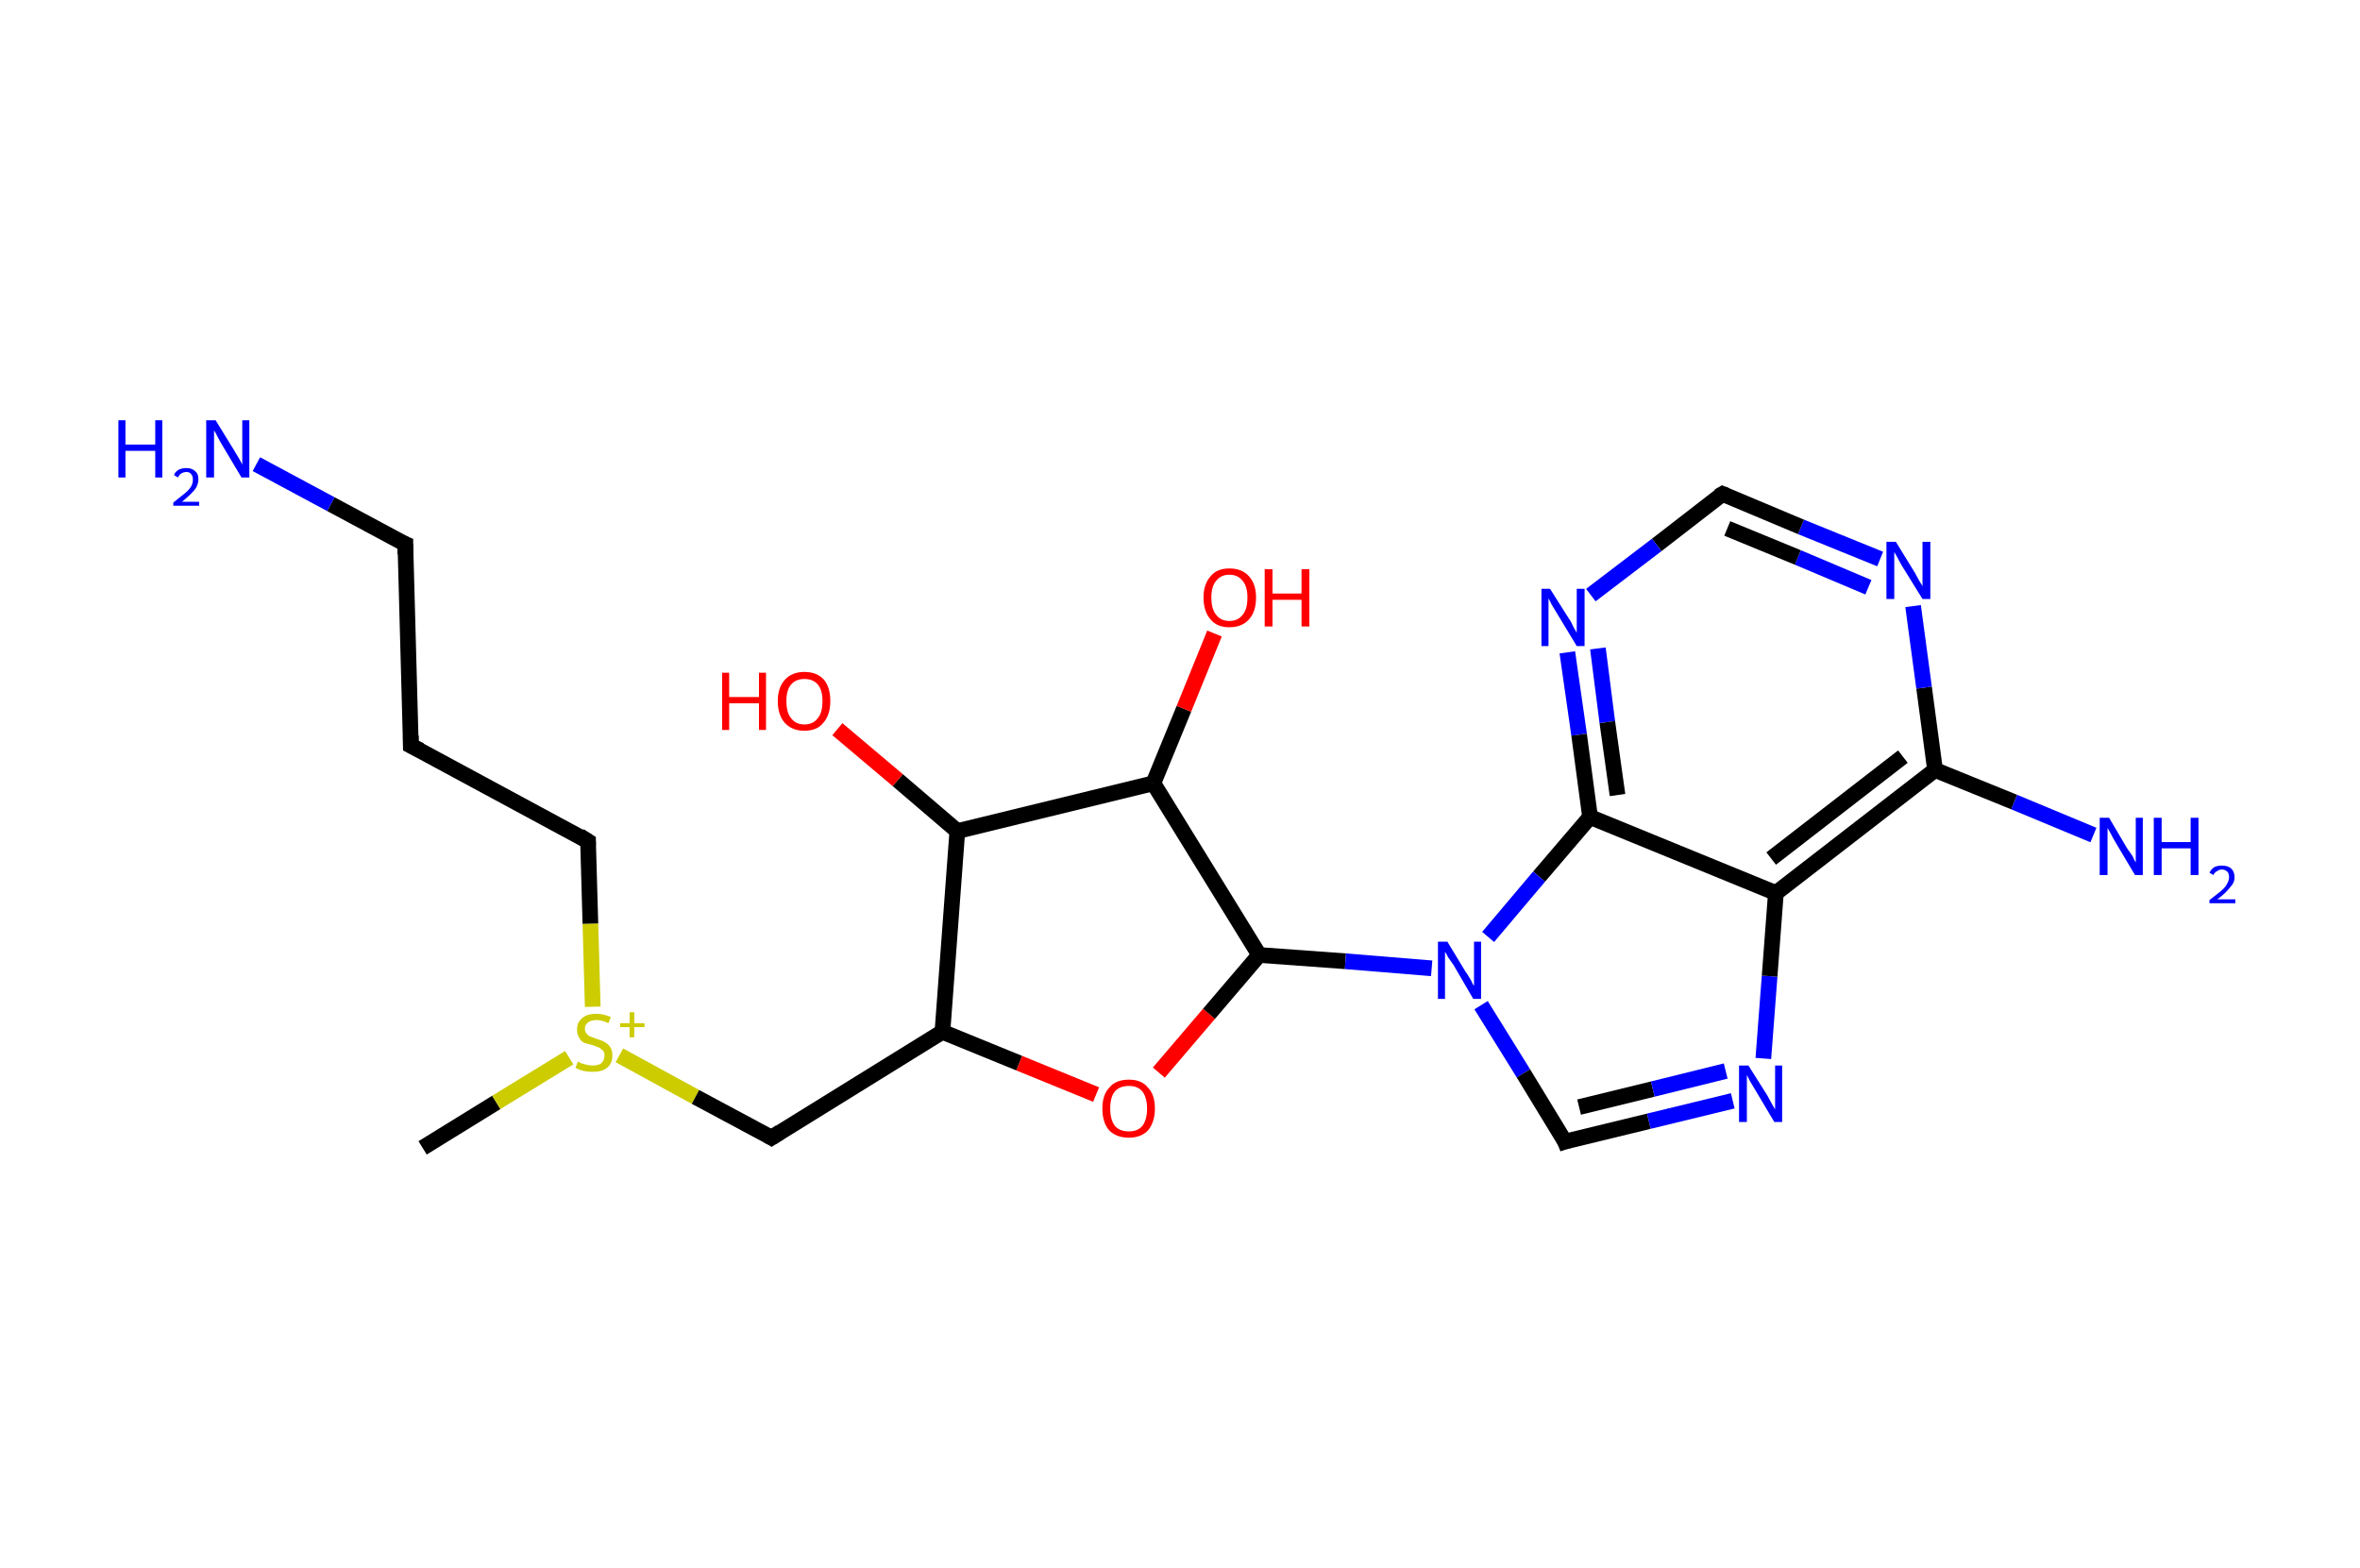 <?xml version='1.0' encoding='ASCII' standalone='yes'?>
<svg xmlns="http://www.w3.org/2000/svg" xmlns:rdkit="http://www.rdkit.org/xml" xmlns:xlink="http://www.w3.org/1999/xlink" version="1.1" baseProfile="full" xml:space="preserve" width="301px" height="200px" viewBox="0 0 301 200">
<!-- END OF HEADER -->
<rect style="opacity:1.0;fill:#FFFFFF;stroke:none" width="301.0" height="200.0" x="0.0" y="0.0"> </rect>
<path class="bond-0 atom-0 atom-1" d="M 53.9,146.4 L 63.3,140.6" style="fill:none;fill-rule:evenodd;stroke:#000000;stroke-width:2.0px;stroke-linecap:butt;stroke-linejoin:miter;stroke-opacity:1"/>
<path class="bond-0 atom-0 atom-1" d="M 63.3,140.6 L 72.6,134.9" style="fill:none;fill-rule:evenodd;stroke:#CCCC00;stroke-width:2.0px;stroke-linecap:butt;stroke-linejoin:miter;stroke-opacity:1"/>
<path class="bond-1 atom-1 atom-2" d="M 75.6,128.4 L 75.3,117.8" style="fill:none;fill-rule:evenodd;stroke:#CCCC00;stroke-width:2.0px;stroke-linecap:butt;stroke-linejoin:miter;stroke-opacity:1"/>
<path class="bond-1 atom-1 atom-2" d="M 75.3,117.8 L 75.0,107.3" style="fill:none;fill-rule:evenodd;stroke:#000000;stroke-width:2.0px;stroke-linecap:butt;stroke-linejoin:miter;stroke-opacity:1"/>
<path class="bond-2 atom-2 atom-3" d="M 75.0,107.3 L 52.4,95.1" style="fill:none;fill-rule:evenodd;stroke:#000000;stroke-width:2.0px;stroke-linecap:butt;stroke-linejoin:miter;stroke-opacity:1"/>
<path class="bond-3 atom-3 atom-4" d="M 52.4,95.1 L 51.7,69.4" style="fill:none;fill-rule:evenodd;stroke:#000000;stroke-width:2.0px;stroke-linecap:butt;stroke-linejoin:miter;stroke-opacity:1"/>
<path class="bond-4 atom-4 atom-5" d="M 51.7,69.4 L 42.2,64.3" style="fill:none;fill-rule:evenodd;stroke:#000000;stroke-width:2.0px;stroke-linecap:butt;stroke-linejoin:miter;stroke-opacity:1"/>
<path class="bond-4 atom-4 atom-5" d="M 42.2,64.3 L 32.7,59.2" style="fill:none;fill-rule:evenodd;stroke:#0000FF;stroke-width:2.0px;stroke-linecap:butt;stroke-linejoin:miter;stroke-opacity:1"/>
<path class="bond-5 atom-1 atom-6" d="M 79.0,134.6 L 88.7,139.9" style="fill:none;fill-rule:evenodd;stroke:#CCCC00;stroke-width:2.0px;stroke-linecap:butt;stroke-linejoin:miter;stroke-opacity:1"/>
<path class="bond-5 atom-1 atom-6" d="M 88.7,139.9 L 98.4,145.1" style="fill:none;fill-rule:evenodd;stroke:#000000;stroke-width:2.0px;stroke-linecap:butt;stroke-linejoin:miter;stroke-opacity:1"/>
<path class="bond-6 atom-6 atom-7" d="M 98.4,145.1 L 120.2,131.6" style="fill:none;fill-rule:evenodd;stroke:#000000;stroke-width:2.0px;stroke-linecap:butt;stroke-linejoin:miter;stroke-opacity:1"/>
<path class="bond-7 atom-7 atom-8" d="M 120.2,131.6 L 130.0,135.6" style="fill:none;fill-rule:evenodd;stroke:#000000;stroke-width:2.0px;stroke-linecap:butt;stroke-linejoin:miter;stroke-opacity:1"/>
<path class="bond-7 atom-7 atom-8" d="M 130.0,135.6 L 139.8,139.6" style="fill:none;fill-rule:evenodd;stroke:#FF0000;stroke-width:2.0px;stroke-linecap:butt;stroke-linejoin:miter;stroke-opacity:1"/>
<path class="bond-8 atom-8 atom-9" d="M 147.8,136.8 L 154.2,129.3" style="fill:none;fill-rule:evenodd;stroke:#FF0000;stroke-width:2.0px;stroke-linecap:butt;stroke-linejoin:miter;stroke-opacity:1"/>
<path class="bond-8 atom-8 atom-9" d="M 154.2,129.3 L 160.6,121.8" style="fill:none;fill-rule:evenodd;stroke:#000000;stroke-width:2.0px;stroke-linecap:butt;stroke-linejoin:miter;stroke-opacity:1"/>
<path class="bond-9 atom-9 atom-10" d="M 160.6,121.8 L 171.6,122.6" style="fill:none;fill-rule:evenodd;stroke:#000000;stroke-width:2.0px;stroke-linecap:butt;stroke-linejoin:miter;stroke-opacity:1"/>
<path class="bond-9 atom-9 atom-10" d="M 171.6,122.6 L 182.6,123.5" style="fill:none;fill-rule:evenodd;stroke:#0000FF;stroke-width:2.0px;stroke-linecap:butt;stroke-linejoin:miter;stroke-opacity:1"/>
<path class="bond-10 atom-10 atom-11" d="M 188.9,128.2 L 194.3,136.9" style="fill:none;fill-rule:evenodd;stroke:#0000FF;stroke-width:2.0px;stroke-linecap:butt;stroke-linejoin:miter;stroke-opacity:1"/>
<path class="bond-10 atom-10 atom-11" d="M 194.3,136.9 L 199.6,145.6" style="fill:none;fill-rule:evenodd;stroke:#000000;stroke-width:2.0px;stroke-linecap:butt;stroke-linejoin:miter;stroke-opacity:1"/>
<path class="bond-11 atom-11 atom-12" d="M 199.6,145.6 L 210.3,143.0" style="fill:none;fill-rule:evenodd;stroke:#000000;stroke-width:2.0px;stroke-linecap:butt;stroke-linejoin:miter;stroke-opacity:1"/>
<path class="bond-11 atom-11 atom-12" d="M 210.3,143.0 L 221.0,140.4" style="fill:none;fill-rule:evenodd;stroke:#0000FF;stroke-width:2.0px;stroke-linecap:butt;stroke-linejoin:miter;stroke-opacity:1"/>
<path class="bond-11 atom-11 atom-12" d="M 201.4,141.2 L 210.8,138.9" style="fill:none;fill-rule:evenodd;stroke:#000000;stroke-width:2.0px;stroke-linecap:butt;stroke-linejoin:miter;stroke-opacity:1"/>
<path class="bond-11 atom-11 atom-12" d="M 210.8,138.9 L 220.1,136.6" style="fill:none;fill-rule:evenodd;stroke:#0000FF;stroke-width:2.0px;stroke-linecap:butt;stroke-linejoin:miter;stroke-opacity:1"/>
<path class="bond-12 atom-12 atom-13" d="M 224.9,135.0 L 225.7,124.5" style="fill:none;fill-rule:evenodd;stroke:#0000FF;stroke-width:2.0px;stroke-linecap:butt;stroke-linejoin:miter;stroke-opacity:1"/>
<path class="bond-12 atom-12 atom-13" d="M 225.7,124.5 L 226.5,113.9" style="fill:none;fill-rule:evenodd;stroke:#000000;stroke-width:2.0px;stroke-linecap:butt;stroke-linejoin:miter;stroke-opacity:1"/>
<path class="bond-13 atom-13 atom-14" d="M 226.5,113.9 L 246.8,98.2" style="fill:none;fill-rule:evenodd;stroke:#000000;stroke-width:2.0px;stroke-linecap:butt;stroke-linejoin:miter;stroke-opacity:1"/>
<path class="bond-13 atom-13 atom-14" d="M 225.9,109.5 L 242.7,96.5" style="fill:none;fill-rule:evenodd;stroke:#000000;stroke-width:2.0px;stroke-linecap:butt;stroke-linejoin:miter;stroke-opacity:1"/>
<path class="bond-14 atom-14 atom-15" d="M 246.8,98.2 L 256.9,102.3" style="fill:none;fill-rule:evenodd;stroke:#000000;stroke-width:2.0px;stroke-linecap:butt;stroke-linejoin:miter;stroke-opacity:1"/>
<path class="bond-14 atom-14 atom-15" d="M 256.9,102.3 L 267.0,106.5" style="fill:none;fill-rule:evenodd;stroke:#0000FF;stroke-width:2.0px;stroke-linecap:butt;stroke-linejoin:miter;stroke-opacity:1"/>
<path class="bond-15 atom-14 atom-16" d="M 246.8,98.2 L 245.4,87.7" style="fill:none;fill-rule:evenodd;stroke:#000000;stroke-width:2.0px;stroke-linecap:butt;stroke-linejoin:miter;stroke-opacity:1"/>
<path class="bond-15 atom-14 atom-16" d="M 245.4,87.7 L 244.0,77.3" style="fill:none;fill-rule:evenodd;stroke:#0000FF;stroke-width:2.0px;stroke-linecap:butt;stroke-linejoin:miter;stroke-opacity:1"/>
<path class="bond-16 atom-16 atom-17" d="M 239.8,71.3 L 229.7,67.2" style="fill:none;fill-rule:evenodd;stroke:#0000FF;stroke-width:2.0px;stroke-linecap:butt;stroke-linejoin:miter;stroke-opacity:1"/>
<path class="bond-16 atom-16 atom-17" d="M 229.7,67.2 L 219.7,63.0" style="fill:none;fill-rule:evenodd;stroke:#000000;stroke-width:2.0px;stroke-linecap:butt;stroke-linejoin:miter;stroke-opacity:1"/>
<path class="bond-16 atom-16 atom-17" d="M 238.3,74.9 L 229.3,71.1" style="fill:none;fill-rule:evenodd;stroke:#0000FF;stroke-width:2.0px;stroke-linecap:butt;stroke-linejoin:miter;stroke-opacity:1"/>
<path class="bond-16 atom-16 atom-17" d="M 229.3,71.1 L 220.3,67.4" style="fill:none;fill-rule:evenodd;stroke:#000000;stroke-width:2.0px;stroke-linecap:butt;stroke-linejoin:miter;stroke-opacity:1"/>
<path class="bond-17 atom-17 atom-18" d="M 219.7,63.0 L 211.3,69.5" style="fill:none;fill-rule:evenodd;stroke:#000000;stroke-width:2.0px;stroke-linecap:butt;stroke-linejoin:miter;stroke-opacity:1"/>
<path class="bond-17 atom-17 atom-18" d="M 211.3,69.5 L 202.9,75.9" style="fill:none;fill-rule:evenodd;stroke:#0000FF;stroke-width:2.0px;stroke-linecap:butt;stroke-linejoin:miter;stroke-opacity:1"/>
<path class="bond-18 atom-18 atom-19" d="M 199.9,83.2 L 201.4,93.7" style="fill:none;fill-rule:evenodd;stroke:#0000FF;stroke-width:2.0px;stroke-linecap:butt;stroke-linejoin:miter;stroke-opacity:1"/>
<path class="bond-18 atom-18 atom-19" d="M 201.4,93.7 L 202.8,104.2" style="fill:none;fill-rule:evenodd;stroke:#000000;stroke-width:2.0px;stroke-linecap:butt;stroke-linejoin:miter;stroke-opacity:1"/>
<path class="bond-18 atom-18 atom-19" d="M 203.8,82.7 L 205.0,92.1" style="fill:none;fill-rule:evenodd;stroke:#0000FF;stroke-width:2.0px;stroke-linecap:butt;stroke-linejoin:miter;stroke-opacity:1"/>
<path class="bond-18 atom-18 atom-19" d="M 205.0,92.1 L 206.3,101.4" style="fill:none;fill-rule:evenodd;stroke:#000000;stroke-width:2.0px;stroke-linecap:butt;stroke-linejoin:miter;stroke-opacity:1"/>
<path class="bond-19 atom-9 atom-20" d="M 160.6,121.8 L 147.1,99.9" style="fill:none;fill-rule:evenodd;stroke:#000000;stroke-width:2.0px;stroke-linecap:butt;stroke-linejoin:miter;stroke-opacity:1"/>
<path class="bond-20 atom-20 atom-21" d="M 147.1,99.9 L 151.0,90.4" style="fill:none;fill-rule:evenodd;stroke:#000000;stroke-width:2.0px;stroke-linecap:butt;stroke-linejoin:miter;stroke-opacity:1"/>
<path class="bond-20 atom-20 atom-21" d="M 151.0,90.4 L 154.9,80.8" style="fill:none;fill-rule:evenodd;stroke:#FF0000;stroke-width:2.0px;stroke-linecap:butt;stroke-linejoin:miter;stroke-opacity:1"/>
<path class="bond-21 atom-20 atom-22" d="M 147.1,99.9 L 122.1,106.0" style="fill:none;fill-rule:evenodd;stroke:#000000;stroke-width:2.0px;stroke-linecap:butt;stroke-linejoin:miter;stroke-opacity:1"/>
<path class="bond-22 atom-22 atom-23" d="M 122.1,106.0 L 114.5,99.5" style="fill:none;fill-rule:evenodd;stroke:#000000;stroke-width:2.0px;stroke-linecap:butt;stroke-linejoin:miter;stroke-opacity:1"/>
<path class="bond-22 atom-22 atom-23" d="M 114.5,99.5 L 106.8,93.0" style="fill:none;fill-rule:evenodd;stroke:#FF0000;stroke-width:2.0px;stroke-linecap:butt;stroke-linejoin:miter;stroke-opacity:1"/>
<path class="bond-23 atom-22 atom-7" d="M 122.1,106.0 L 120.2,131.6" style="fill:none;fill-rule:evenodd;stroke:#000000;stroke-width:2.0px;stroke-linecap:butt;stroke-linejoin:miter;stroke-opacity:1"/>
<path class="bond-24 atom-19 atom-10" d="M 202.8,104.2 L 196.3,111.8" style="fill:none;fill-rule:evenodd;stroke:#000000;stroke-width:2.0px;stroke-linecap:butt;stroke-linejoin:miter;stroke-opacity:1"/>
<path class="bond-24 atom-19 atom-10" d="M 196.3,111.8 L 189.8,119.5" style="fill:none;fill-rule:evenodd;stroke:#0000FF;stroke-width:2.0px;stroke-linecap:butt;stroke-linejoin:miter;stroke-opacity:1"/>
<path class="bond-25 atom-19 atom-13" d="M 202.8,104.2 L 226.5,113.9" style="fill:none;fill-rule:evenodd;stroke:#000000;stroke-width:2.0px;stroke-linecap:butt;stroke-linejoin:miter;stroke-opacity:1"/>
<path d="M 75.0,107.8 L 75.0,107.3 L 73.9,106.6" style="fill:none;stroke:#000000;stroke-width:2.0px;stroke-linecap:butt;stroke-linejoin:miter;stroke-opacity:1;"/>
<path d="M 53.6,95.7 L 52.4,95.1 L 52.4,93.8" style="fill:none;stroke:#000000;stroke-width:2.0px;stroke-linecap:butt;stroke-linejoin:miter;stroke-opacity:1;"/>
<path d="M 51.7,70.7 L 51.7,69.4 L 51.2,69.2" style="fill:none;stroke:#000000;stroke-width:2.0px;stroke-linecap:butt;stroke-linejoin:miter;stroke-opacity:1;"/>
<path d="M 97.9,144.8 L 98.4,145.1 L 99.5,144.4" style="fill:none;stroke:#000000;stroke-width:2.0px;stroke-linecap:butt;stroke-linejoin:miter;stroke-opacity:1;"/>
<path d="M 199.4,145.1 L 199.6,145.6 L 200.2,145.4" style="fill:none;stroke:#000000;stroke-width:2.0px;stroke-linecap:butt;stroke-linejoin:miter;stroke-opacity:1;"/>
<path d="M 220.2,63.2 L 219.7,63.0 L 219.2,63.3" style="fill:none;stroke:#000000;stroke-width:2.0px;stroke-linecap:butt;stroke-linejoin:miter;stroke-opacity:1;"/>
<path class="atom-1" d="M 73.7 135.4 Q 73.8 135.4, 74.1 135.6 Q 74.5 135.7, 74.8 135.8 Q 75.2 135.9, 75.6 135.9 Q 76.3 135.9, 76.7 135.6 Q 77.1 135.2, 77.1 134.6 Q 77.1 134.2, 76.9 134.0 Q 76.7 133.8, 76.4 133.6 Q 76.1 133.5, 75.6 133.3 Q 74.9 133.1, 74.5 133.0 Q 74.1 132.8, 73.9 132.4 Q 73.6 132.0, 73.6 131.3 Q 73.6 130.4, 74.2 129.9 Q 74.8 129.3, 76.1 129.3 Q 76.9 129.3, 77.9 129.7 L 77.6 130.5 Q 76.8 130.1, 76.1 130.1 Q 75.4 130.1, 75.0 130.4 Q 74.6 130.7, 74.6 131.2 Q 74.6 131.6, 74.8 131.8 Q 75.0 132.1, 75.3 132.2 Q 75.6 132.3, 76.1 132.5 Q 76.8 132.7, 77.1 132.9 Q 77.5 133.1, 77.8 133.5 Q 78.1 133.9, 78.1 134.6 Q 78.1 135.7, 77.4 136.2 Q 76.8 136.7, 75.6 136.7 Q 75.0 136.7, 74.5 136.6 Q 74.0 136.5, 73.4 136.2 L 73.7 135.4 " fill="#CCCC00"/>
<path class="atom-1" d="M 79.1 130.5 L 80.3 130.5 L 80.3 129.1 L 80.9 129.1 L 80.9 130.5 L 82.2 130.5 L 82.2 131.0 L 80.9 131.0 L 80.9 132.3 L 80.3 132.3 L 80.3 131.0 L 79.1 131.0 L 79.1 130.5 " fill="#CCCC00"/>
<path class="atom-5" d="M 15.1 53.6 L 16.0 53.6 L 16.0 56.7 L 19.8 56.7 L 19.8 53.6 L 20.7 53.6 L 20.7 60.9 L 19.8 60.9 L 19.8 57.5 L 16.0 57.5 L 16.0 60.9 L 15.1 60.9 L 15.1 53.6 " fill="#0000FF"/>
<path class="atom-5" d="M 22.2 60.6 Q 22.3 60.2, 22.8 59.9 Q 23.2 59.7, 23.8 59.7 Q 24.5 59.7, 24.9 60.1 Q 25.3 60.4, 25.3 61.1 Q 25.3 61.9, 24.8 62.5 Q 24.2 63.2, 23.2 64.0 L 25.4 64.0 L 25.4 64.5 L 22.1 64.5 L 22.1 64.1 Q 23.0 63.4, 23.6 62.9 Q 24.1 62.5, 24.4 62.0 Q 24.6 61.6, 24.6 61.2 Q 24.6 60.7, 24.4 60.5 Q 24.2 60.2, 23.8 60.2 Q 23.4 60.2, 23.1 60.4 Q 22.9 60.5, 22.7 60.9 L 22.2 60.6 " fill="#0000FF"/>
<path class="atom-5" d="M 27.5 53.6 L 29.9 57.5 Q 30.1 57.8, 30.5 58.5 Q 30.9 59.2, 30.9 59.3 L 30.9 53.6 L 31.8 53.6 L 31.8 60.9 L 30.8 60.9 L 28.3 56.7 Q 28.0 56.2, 27.7 55.6 Q 27.4 55.0, 27.3 54.9 L 27.3 60.9 L 26.3 60.9 L 26.3 53.6 L 27.5 53.6 " fill="#0000FF"/>
<path class="atom-8" d="M 140.6 141.4 Q 140.6 139.6, 141.5 138.7 Q 142.3 137.7, 144.0 137.7 Q 145.6 137.7, 146.4 138.7 Q 147.3 139.6, 147.3 141.4 Q 147.3 143.1, 146.4 144.2 Q 145.5 145.1, 144.0 145.1 Q 142.4 145.1, 141.5 144.2 Q 140.6 143.2, 140.6 141.4 M 144.0 144.3 Q 145.1 144.3, 145.7 143.6 Q 146.3 142.8, 146.3 141.4 Q 146.3 140.0, 145.7 139.2 Q 145.1 138.5, 144.0 138.5 Q 142.8 138.5, 142.2 139.2 Q 141.6 139.9, 141.6 141.4 Q 141.6 142.8, 142.2 143.6 Q 142.8 144.3, 144.0 144.3 " fill="#FF0000"/>
<path class="atom-10" d="M 184.6 120.1 L 186.9 123.9 Q 187.2 124.3, 187.6 125.0 Q 187.9 125.7, 188.0 125.7 L 188.0 120.1 L 188.9 120.1 L 188.9 127.4 L 187.9 127.4 L 185.4 123.1 Q 185.1 122.7, 184.7 122.1 Q 184.4 121.5, 184.3 121.4 L 184.3 127.4 L 183.4 127.4 L 183.4 120.1 L 184.6 120.1 " fill="#0000FF"/>
<path class="atom-12" d="M 223.0 135.9 L 225.4 139.7 Q 225.6 140.1, 226.0 140.8 Q 226.4 141.5, 226.4 141.5 L 226.4 135.9 L 227.3 135.9 L 227.3 143.1 L 226.3 143.1 L 223.8 138.9 Q 223.5 138.4, 223.2 137.9 Q 222.9 137.3, 222.8 137.1 L 222.8 143.1 L 221.8 143.1 L 221.8 135.9 L 223.0 135.9 " fill="#0000FF"/>
<path class="atom-15" d="M 269.0 104.3 L 271.3 108.2 Q 271.6 108.6, 272.0 109.2 Q 272.3 109.9, 272.4 110.0 L 272.4 104.3 L 273.3 104.3 L 273.3 111.6 L 272.3 111.6 L 269.8 107.4 Q 269.5 106.9, 269.2 106.3 Q 268.9 105.8, 268.8 105.6 L 268.8 111.6 L 267.8 111.6 L 267.8 104.3 L 269.0 104.3 " fill="#0000FF"/>
<path class="atom-15" d="M 274.7 104.3 L 275.7 104.3 L 275.7 107.4 L 279.4 107.4 L 279.4 104.3 L 280.4 104.3 L 280.4 111.6 L 279.4 111.6 L 279.4 108.2 L 275.7 108.2 L 275.7 111.6 L 274.7 111.6 L 274.7 104.3 " fill="#0000FF"/>
<path class="atom-15" d="M 281.8 111.3 Q 282.0 110.9, 282.4 110.6 Q 282.8 110.4, 283.4 110.4 Q 284.2 110.4, 284.6 110.8 Q 285.0 111.2, 285.0 111.9 Q 285.0 112.6, 284.4 113.2 Q 283.9 113.9, 282.8 114.7 L 285.1 114.7 L 285.1 115.2 L 281.8 115.2 L 281.8 114.8 Q 282.7 114.1, 283.2 113.7 Q 283.8 113.2, 284.0 112.8 Q 284.3 112.3, 284.3 111.9 Q 284.3 111.4, 284.1 111.2 Q 283.8 110.9, 283.4 110.9 Q 283.0 110.9, 282.8 111.1 Q 282.5 111.2, 282.3 111.6 L 281.8 111.3 " fill="#0000FF"/>
<path class="atom-16" d="M 241.8 69.1 L 244.2 73.0 Q 244.4 73.4, 244.8 74.1 Q 245.2 74.7, 245.2 74.8 L 245.2 69.1 L 246.2 69.1 L 246.2 76.4 L 245.2 76.4 L 242.6 72.2 Q 242.3 71.7, 242.0 71.1 Q 241.7 70.6, 241.6 70.4 L 241.6 76.4 L 240.6 76.4 L 240.6 69.1 L 241.8 69.1 " fill="#0000FF"/>
<path class="atom-18" d="M 197.7 75.1 L 200.1 78.9 Q 200.4 79.3, 200.7 80.0 Q 201.1 80.7, 201.1 80.7 L 201.1 75.1 L 202.1 75.1 L 202.1 82.4 L 201.1 82.4 L 198.5 78.1 Q 198.2 77.6, 197.9 77.1 Q 197.6 76.5, 197.5 76.3 L 197.5 82.4 L 196.6 82.4 L 196.6 75.1 L 197.7 75.1 " fill="#0000FF"/>
<path class="atom-21" d="M 153.5 76.2 Q 153.5 74.5, 154.4 73.5 Q 155.2 72.5, 156.8 72.5 Q 158.4 72.5, 159.3 73.5 Q 160.2 74.5, 160.2 76.2 Q 160.2 78.0, 159.3 79.0 Q 158.4 80.0, 156.8 80.0 Q 155.2 80.0, 154.4 79.0 Q 153.5 78.0, 153.5 76.2 M 156.8 79.2 Q 157.9 79.2, 158.5 78.4 Q 159.1 77.7, 159.1 76.2 Q 159.1 74.8, 158.5 74.1 Q 157.9 73.3, 156.8 73.3 Q 155.7 73.3, 155.1 74.1 Q 154.5 74.8, 154.5 76.2 Q 154.5 77.7, 155.1 78.4 Q 155.7 79.2, 156.8 79.2 " fill="#FF0000"/>
<path class="atom-21" d="M 161.3 72.6 L 162.3 72.6 L 162.3 75.7 L 166.0 75.7 L 166.0 72.6 L 167.0 72.6 L 167.0 79.9 L 166.0 79.9 L 166.0 76.5 L 162.3 76.5 L 162.3 79.9 L 161.3 79.9 L 161.3 72.6 " fill="#FF0000"/>
<path class="atom-23" d="M 92.1 85.8 L 93.0 85.8 L 93.0 88.9 L 96.8 88.9 L 96.8 85.8 L 97.7 85.8 L 97.7 93.1 L 96.8 93.1 L 96.8 89.7 L 93.0 89.7 L 93.0 93.1 L 92.1 93.1 L 92.1 85.8 " fill="#FF0000"/>
<path class="atom-23" d="M 99.2 89.4 Q 99.2 87.7, 100.1 86.7 Q 101.0 85.7, 102.6 85.7 Q 104.2 85.7, 105.1 86.7 Q 105.9 87.7, 105.9 89.4 Q 105.9 91.2, 105.0 92.2 Q 104.2 93.2, 102.6 93.2 Q 101.0 93.2, 100.1 92.2 Q 99.2 91.2, 99.2 89.4 M 102.6 92.4 Q 103.7 92.4, 104.3 91.6 Q 104.9 90.9, 104.9 89.4 Q 104.9 88.0, 104.3 87.3 Q 103.7 86.6, 102.6 86.6 Q 101.5 86.6, 100.9 87.3 Q 100.3 88.0, 100.3 89.4 Q 100.3 90.9, 100.9 91.6 Q 101.5 92.4, 102.6 92.4 " fill="#FF0000"/>
</svg>
